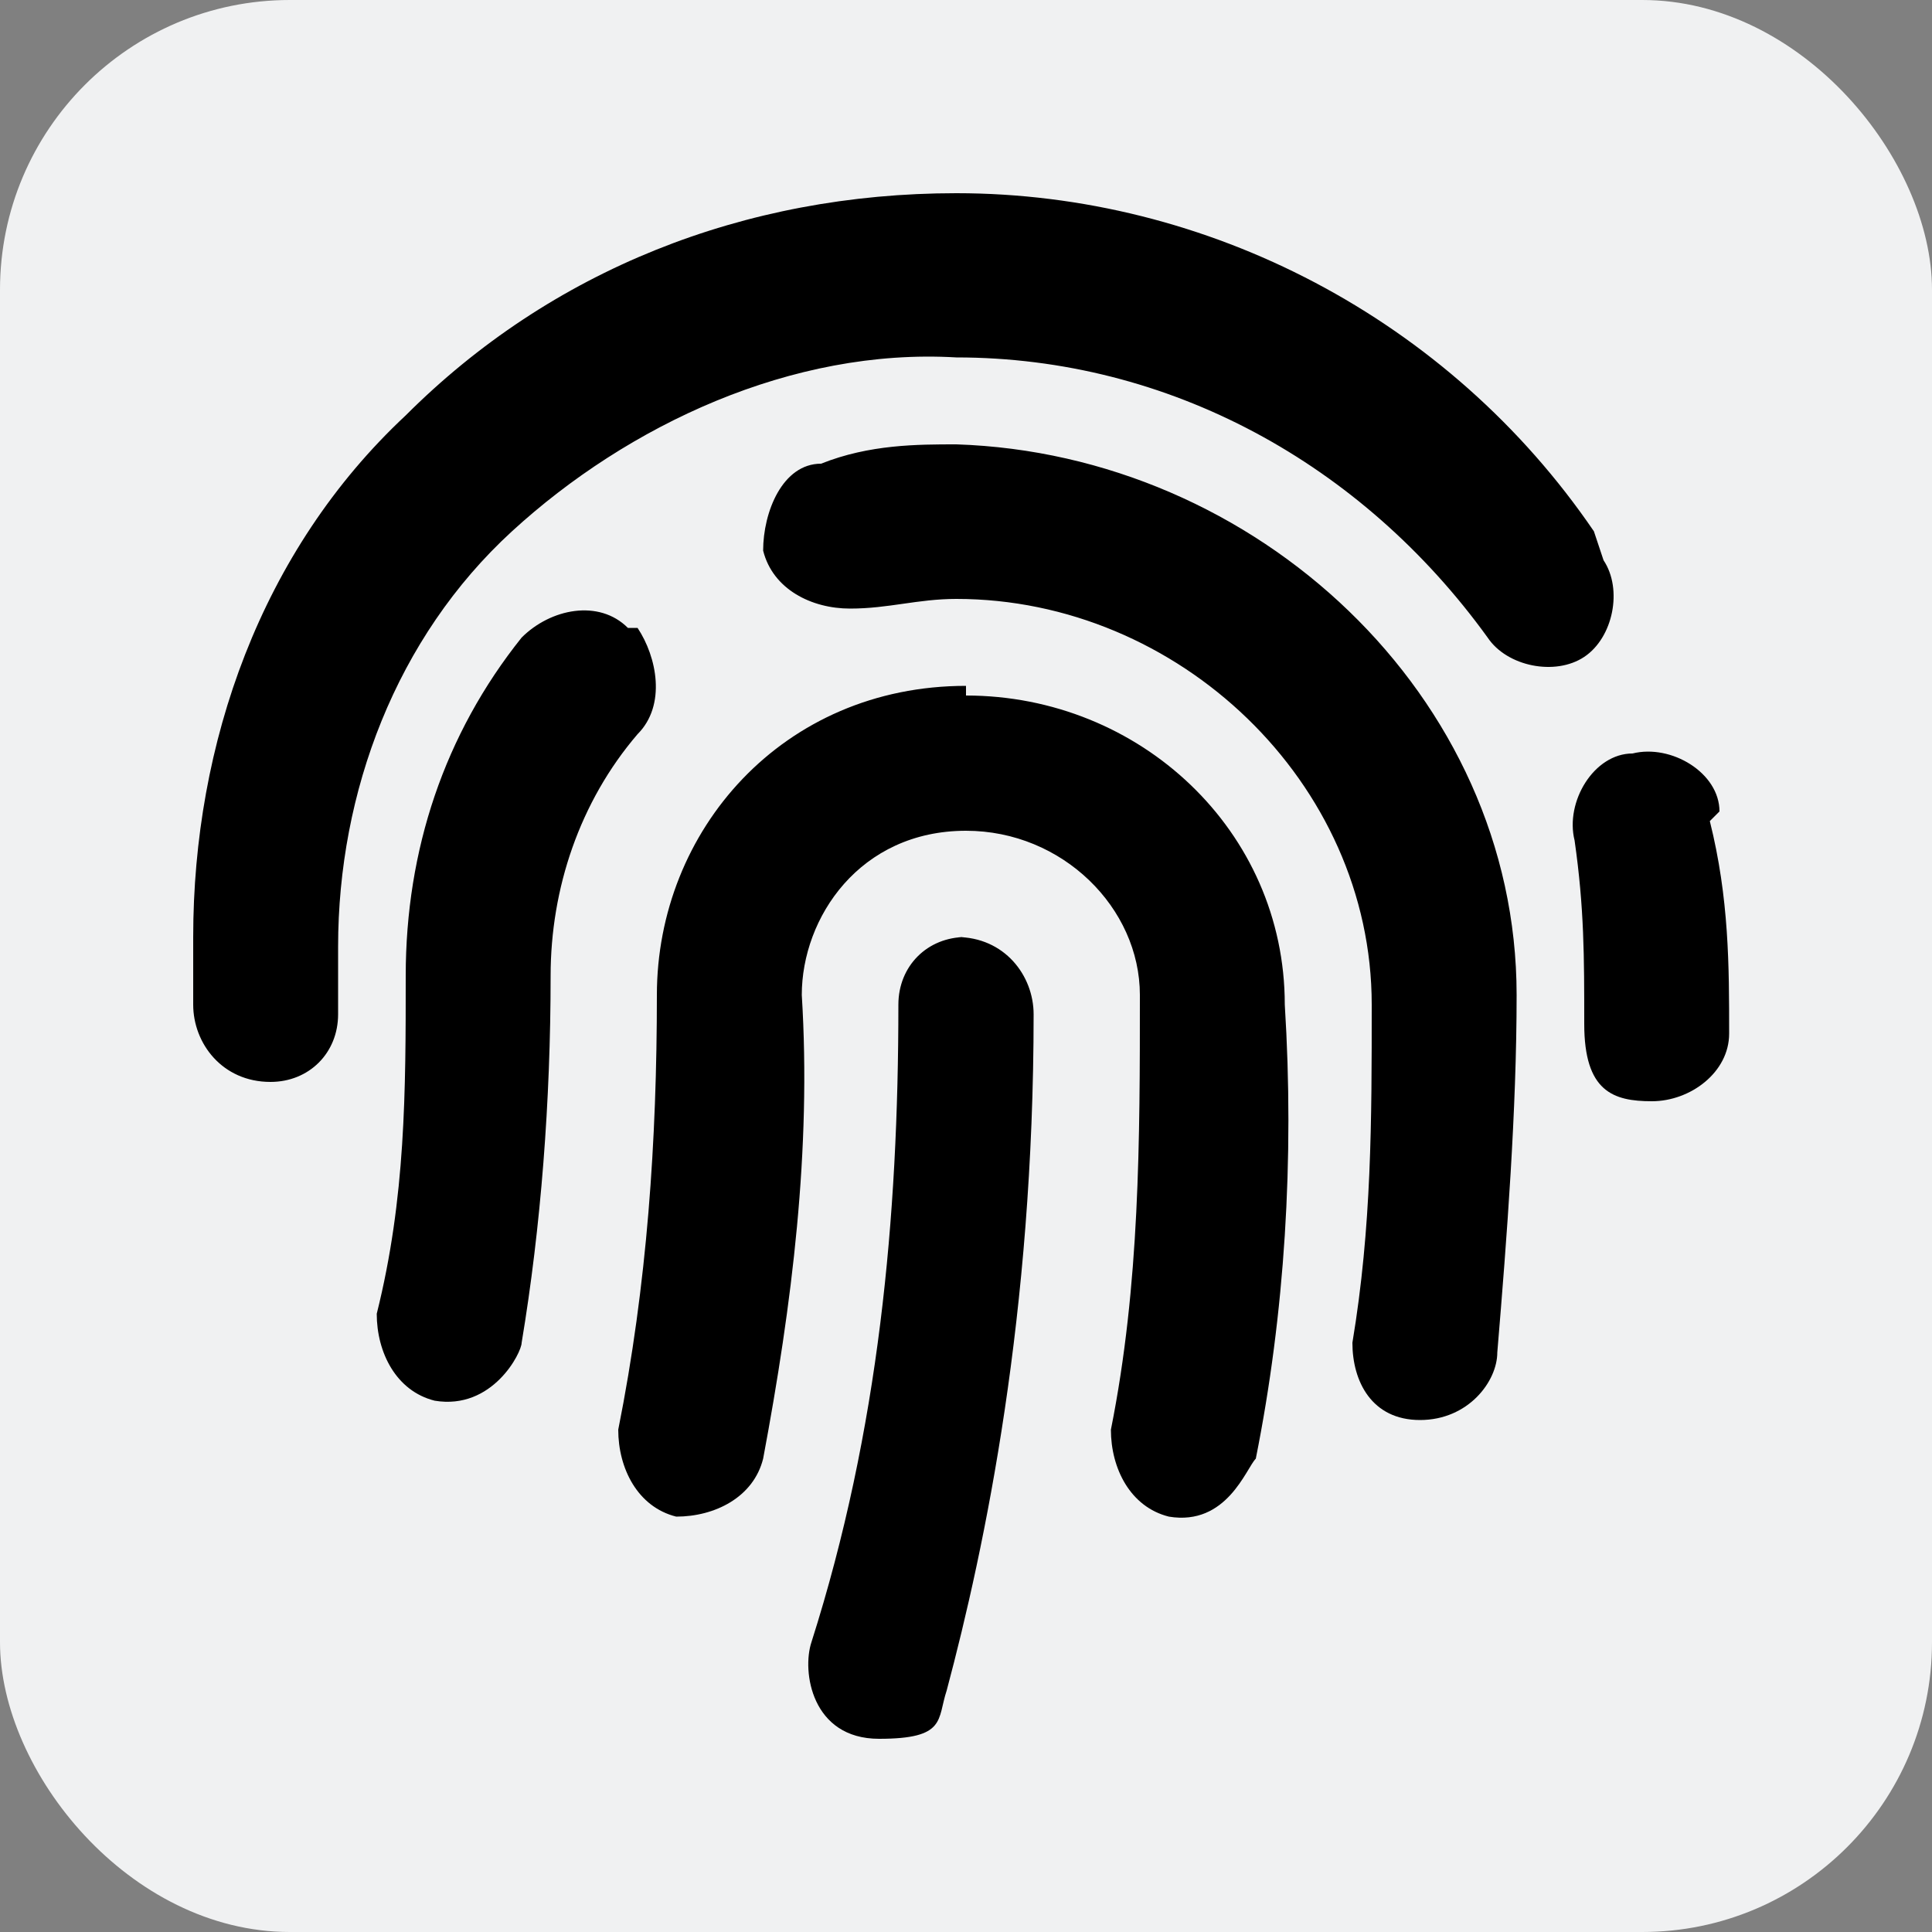 <svg xmlns="http://www.w3.org/2000/svg" width="18" height="18" viewBox="0 0 20 20"><rect x="0" y="0" width="20" height="20" fill="#808080" stroke="none"/><rect width="20" height="20" rx="3" ry="3" fill="#f0f1f2"/><path d="M10 9.7c-.4 0-.7.3-.7.7 0 2.2-.2 4.4-.9 6.6-.1.3 0 1 .7 1s.6-.2.7-.5c.4-1.5.9-3.9.9-7 0-.4-.3-.8-.8-.8Zm0-2.6c-1.9 0-3.2 1.5-3.2 3.2 0 1.5-.1 3-.4 4.5 0 .4.2.8.6.9.4 0 .8-.2.9-.6.3-1.6.5-3.2.4-4.8 0-.8.6-1.7 1.7-1.7 1 0 1.8.8 1.8 1.7 0 1.5 0 3-.3 4.5 0 .4.2.8.6.9.6.1.8-.5.9-.6.3-1.5.4-3.1.3-4.7 0-1.8-1.5-3.2-3.3-3.2Zm-3.5-.6c-.3-.3-.8-.2-1.1.1-.8 1-1.2 2.2-1.2 3.5 0 1.2 0 2.3-.3 3.5 0 .4.2.8.6.9.6.1.9-.5.9-.6.2-1.2.3-2.5.3-3.8 0-.9.3-1.8.9-2.5.3-.3.2-.8 0-1.1Zm3.4-1.9c-.4 0-.9 0-1.4.2-.4 0-.6.5-.6.9.1.4.5.6.9.6s.7-.1 1.1-.1c2.3 0 4.3 1.9 4.3 4.2 0 1.2 0 2.3-.2 3.5 0 .4.2.8.7.8.5 0 .8-.4.8-.7.1-1.2.2-2.5.2-3.7 0-3.1-2.7-5.6-5.8-5.7Zm7.9 3.8c0-.4-.5-.7-.9-.6-.4 0-.7.5-.6.9.1.7.1 1.2.1 1.9s.3.8.7.8c.4 0 .8-.3.8-.7 0-.7 0-1.4-.2-2.2Zm-1.3-2.9C15 3.3 12.5 2 9.9 2c-2.2 0-4.2.8-5.7 2.3C2.7 5.7 2 7.7 2 9.7v.7c0 .4.3.8.8.8.4 0 .7-.3.7-.7v-.7c0-1.6.6-3.2 1.8-4.3s2.9-1.9 4.6-1.8c2.2 0 4.2 1.1 5.5 2.9.2.3.7.4 1 .2.3-.2.4-.7.2-1Z"/></svg>

